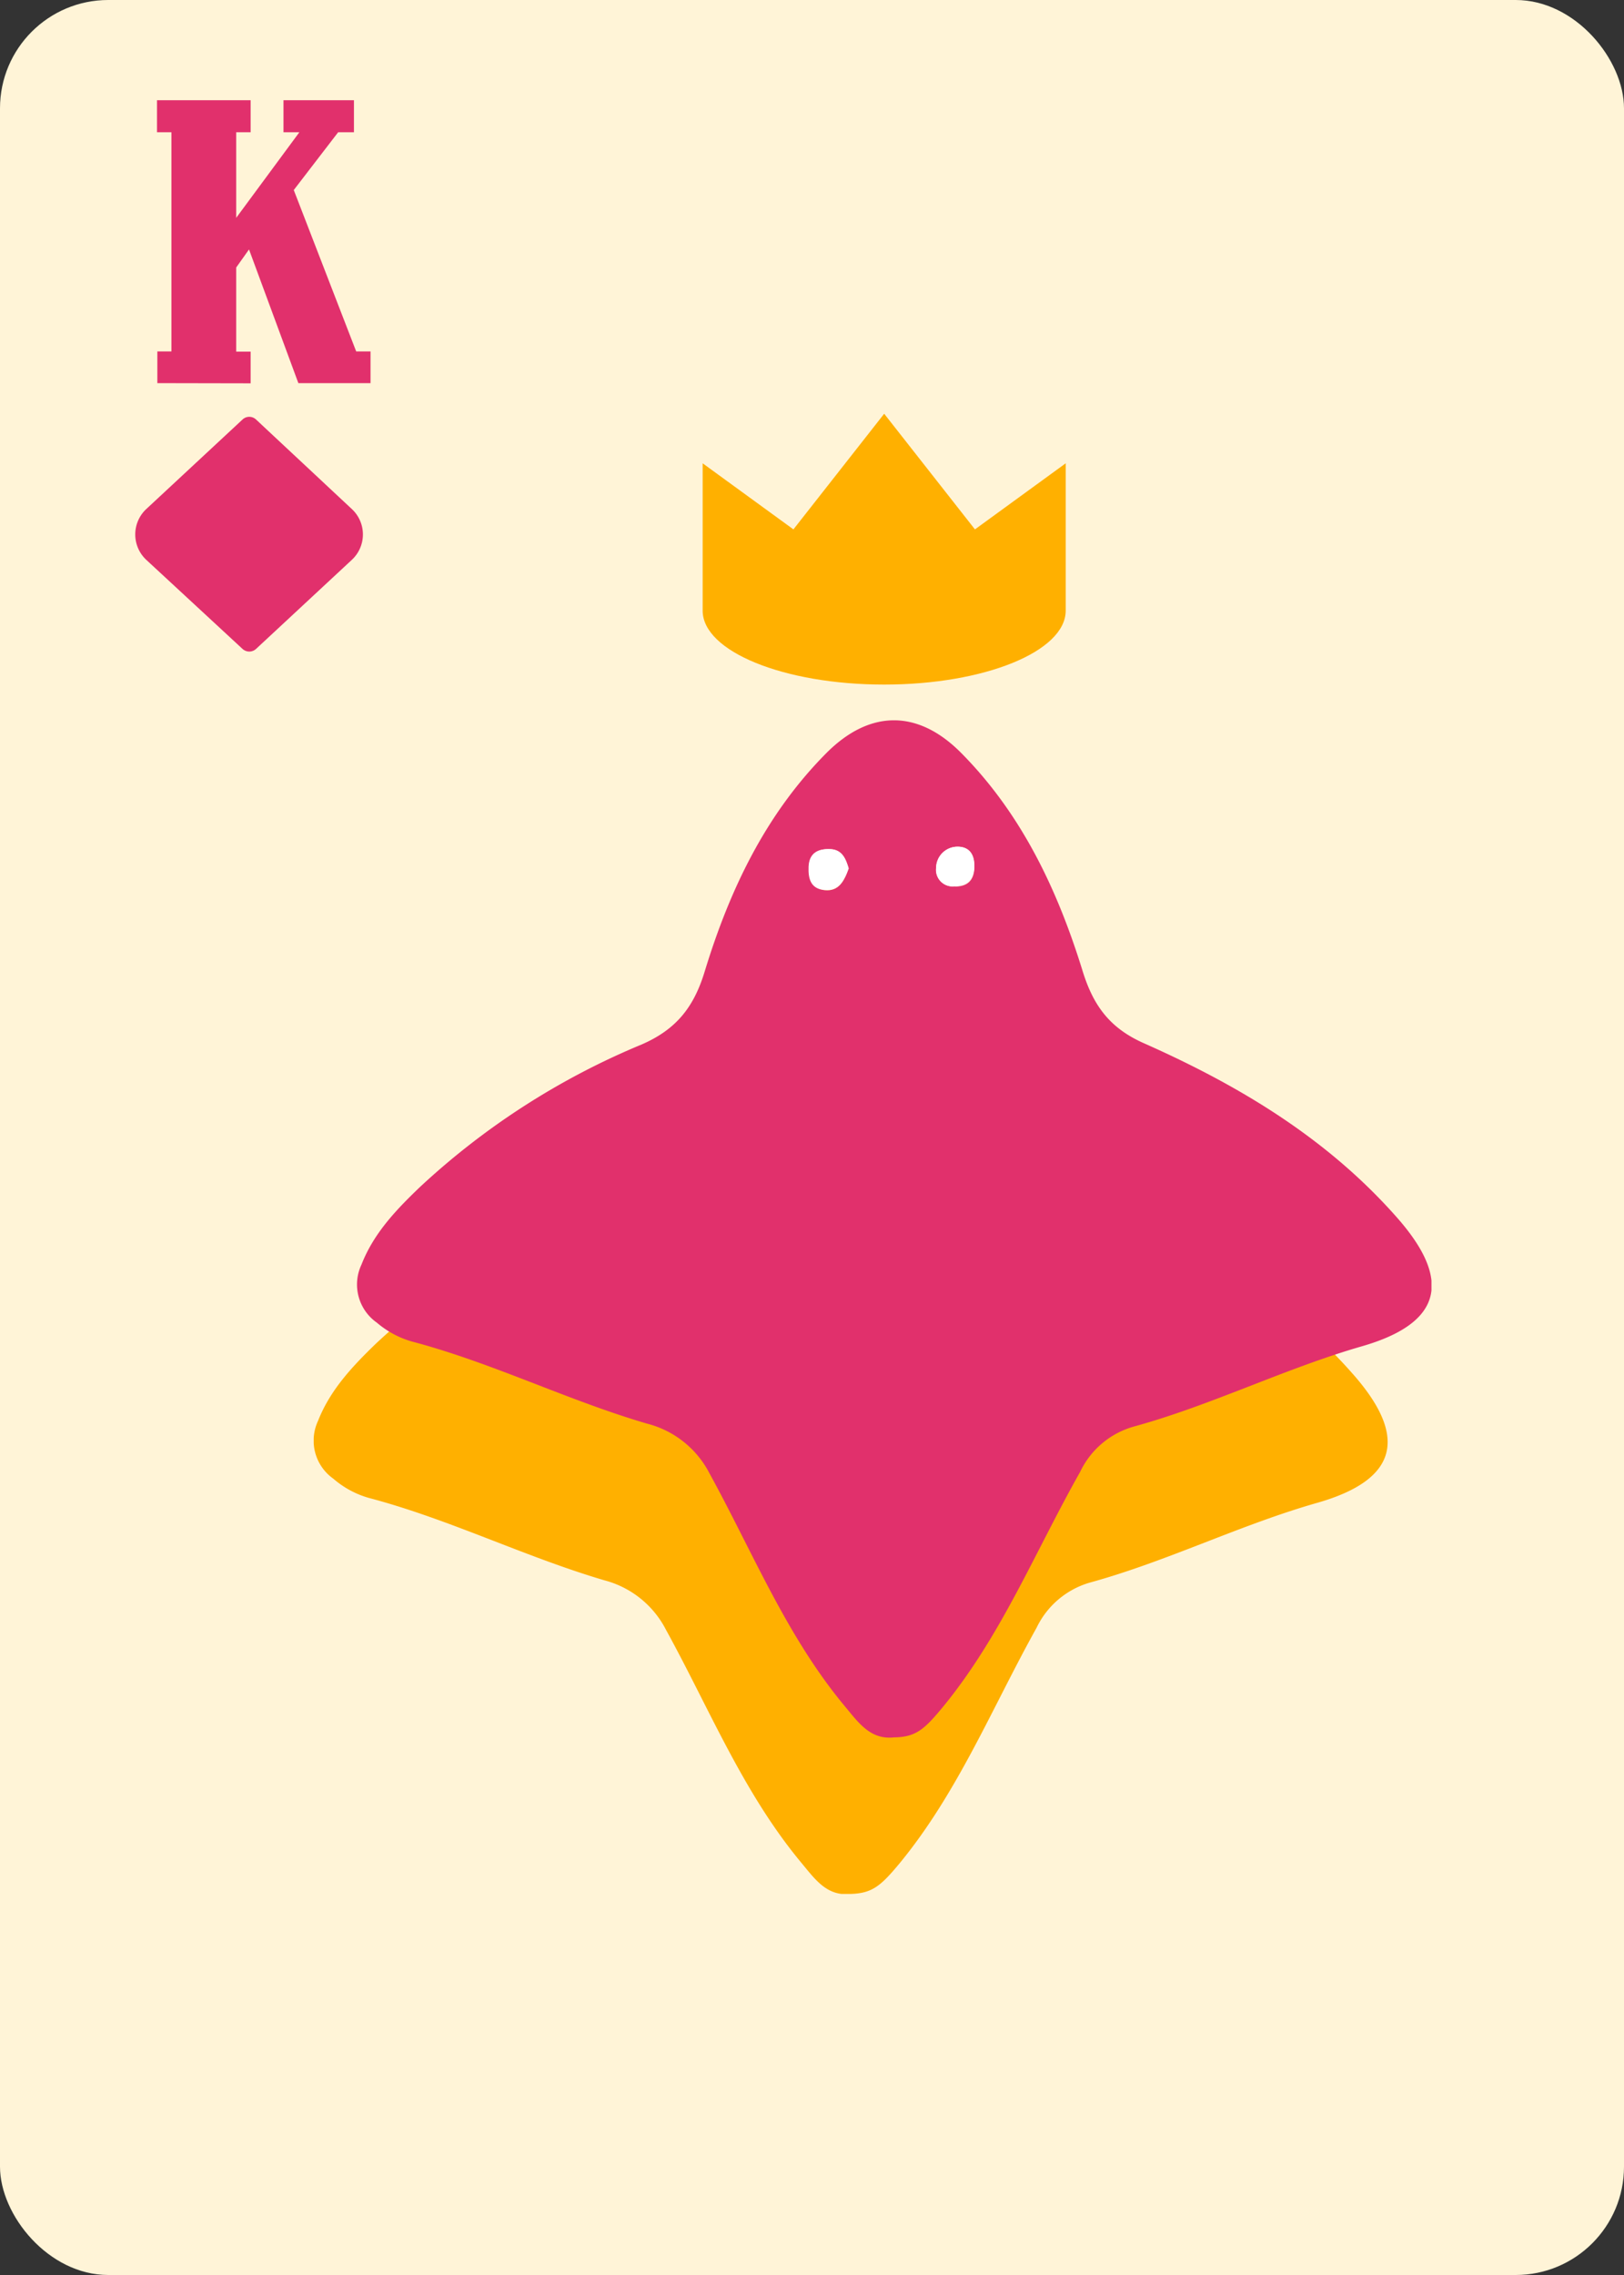 <svg id="Layer_1" data-name="Layer 1" xmlns="http://www.w3.org/2000/svg" xmlns:xlink="http://www.w3.org/1999/xlink" viewBox="0 0 180 252"><rect x="0" y="0" width="180" height="252" fill="#333333" stroke="none"/><defs><style>.cls-1,.cls-2{fill:none;stroke:#ccc;stroke-miterlimit:10;}.cls-1{stroke-width:0.5px;}.cls-2{stroke-width:0.45px;}.cls-3{fill:#fff4d7;}.cls-4{fill:#e1306c;}.cls-5{fill:#ffb000;}.cls-6{fill:#fff;}</style><symbol id="Card_layout_7" data-name="Card layout 7" viewBox="0 0 180 252"><rect class="cls-1" x="7.5" y="7.5" width="165" height="237"/><rect class="cls-1" x="7.5" y="7.5" width="38.34" height="237"/><rect class="cls-1" x="7.5" y="42.44" width="38.34" height="6.9"/><rect class="cls-1" x="31.06" y="237.6" width="141.44" height="6.9"/><rect class="cls-1" x="45.84" y="35.54" width="120.77" height="202.06"/><rect class="cls-2" x="70.49" y="53.83" width="71.47" height="154.94"/><line class="cls-2" x1="70.49" y1="105.48" x2="141.96" y2="105.48"/><line class="cls-2" x1="70.49" y1="157.12" x2="141.96" y2="157.12"/><line class="cls-2" x1="70.49" y1="131.3" x2="141.96" y2="131.3"/><line class="cls-2" x1="106.22" y1="208.77" x2="106.22" y2="53.83"/><polygon class="cls-2" points="141.96 131.3 106.22 53.83 70.49 131.3 106.22 208.77 141.96 131.3"/><line class="cls-2" x1="70.49" y1="53.83" x2="141.96" y2="105.48"/><line class="cls-2" x1="70.49" y1="105.48" x2="141.96" y2="53.83"/><line class="cls-2" x1="70.49" y1="105.48" x2="141.96" y2="157.12"/><line class="cls-2" x1="70.49" y1="157.12" x2="141.96" y2="105.48"/><line class="cls-2" x1="70.49" y1="157.12" x2="141.96" y2="208.77"/><line class="cls-2" x1="70.49" y1="208.77" x2="141.96" y2="157.12"/><rect class="cls-3" width="180" height="252" rx="12"/></symbol><symbol id="Diamond_red" data-name="Diamond red" viewBox="0 0 25.28 26"><path class="cls-4" d="M13.39,25.71,24,15.85a3.84,3.84,0,0,0,0-5.64L13.39.3a1.09,1.09,0,0,0-1.5,0L1.23,10.21a3.85,3.85,0,0,0,0,5.64l10.66,9.86A1.11,1.11,0,0,0,13.39,25.71Z"/><path class="cls-4" d="M12.83,22.79c-2.23-2.39-4.37-4.69-6.52-7-.44-.47-.9-.92-1.36-1.36a2.9,2.9,0,0,1,.14-3.85C7.32,8.29,9.57,6,11.8,3.67a1,1,0,0,1,1.7,0c2.31,2.6,4.65,5.19,6.91,7.83,1,1.15.66,2.17-.48,3.38-2,2.12-3.87,4.35-5.81,6.53C13.75,21.85,13.35,22.25,12.83,22.79Z"/></symbol><symbol id="Royal_red_3" data-name="Royal red 3" viewBox="0 0 123.89 130"><path class="cls-5" d="M59.48,130c-2.61.28-3.93-1.65-5.43-3.45-6.46-7.76-10.21-17.1-15-25.8a10.72,10.72,0,0,0-6.83-5.49C23.33,92.64,15,88.47,6.06,86.12A10.35,10.35,0,0,1,2.17,84,5.16,5.16,0,0,1,.48,77.6C1.84,74.14,4.32,71.53,6.94,69A82.34,82.34,0,0,1,31.53,53.22c3.87-1.67,5.8-4.17,7-8.1C41.29,36.16,45.27,27.74,52,21,56.83,16.09,62.2,16.1,67,21c6.72,6.79,10.68,15.21,13.45,24.17,1.17,3.79,3,6.28,6.78,8,10.45,4.62,20.19,10.45,27.88,19.16,6.22,7,5.11,11.76-3.82,14.33C102.69,89.1,94.64,93.15,86,95.52a9.46,9.46,0,0,0-5.88,5c-4.89,8.77-8.69,18.18-15.15,26.05C62.86,129.11,61.91,129.94,59.48,130Zm-5-96.25c-.31-1-.67-2.07-2-2.14s-2.35.39-2.41,2c-.06,1.31.29,2.45,1.78,2.59S54,35.1,54.48,33.72Zm11.77,2c1.48,0,2.15-.76,2.15-2.24s-.64-2.2-1.94-2.13a2.37,2.37,0,0,0-2.3,2.34A1.84,1.84,0,0,0,66.25,35.7Z"/><path class="cls-5" d="M54.48,33.72c-.48,1.38-1.07,2.56-2.66,2.4S50,34.84,50,33.53c.06-1.56,1.08-2,2.41-2S54.17,32.71,54.48,33.72Z"/><path class="cls-5" d="M66.25,35.7a1.84,1.84,0,0,1-2.09-2,2.37,2.37,0,0,1,2.3-2.34c1.3-.07,1.94.79,1.94,2.13S67.73,35.69,66.25,35.7Z"/><path class="cls-4" d="M64.3,112.66c-2.61.28-3.93-1.65-5.44-3.46-6.46-7.75-10.21-17.09-15-25.8A10.76,10.76,0,0,0,37,77.92c-8.88-2.59-17.19-6.76-26.15-9.12A10.36,10.36,0,0,1,7,66.72,5.16,5.16,0,0,1,5.3,60.28c1.35-3.46,3.84-6.06,6.45-8.56A82.34,82.34,0,0,1,36.34,35.91c3.88-1.68,5.81-4.18,7-8.1,2.75-9,6.73-17.38,13.46-24.16,4.84-4.87,10.2-4.87,15,0,6.71,6.78,10.67,15.2,13.44,24.17,1.18,3.79,3,6.28,6.78,7.95C102.53,40.43,112.27,46.26,120,55c6.22,7,5.1,11.77-3.83,14.34-8.63,2.49-16.68,6.54-25.34,8.91a9.4,9.4,0,0,0-5.88,5C80,92,76.23,101.37,69.77,109.25,67.67,111.8,66.73,112.63,64.3,112.66Zm-5-96.25c-.31-1-.67-2.07-2-2.14s-2.34.39-2.41,1.94c-.05,1.32.29,2.45,1.79,2.6S58.81,17.78,59.29,16.41Zm11.78,2c1.47,0,2.14-.75,2.15-2.23S72.58,14,71.28,14A2.37,2.37,0,0,0,69,16.36,1.83,1.83,0,0,0,71.07,18.38Z"/><path class="cls-6" d="M59.29,16.41c-.48,1.37-1.07,2.55-2.65,2.4s-1.84-1.28-1.79-2.6c.07-1.55,1.08-2,2.41-1.94S59,15.4,59.29,16.41Z"/><path class="cls-6" d="M71.06,18.38a1.83,1.83,0,0,1-2.08-2A2.37,2.37,0,0,1,71.28,14c1.3-.06,1.94.79,1.94,2.14S72.54,18.37,71.06,18.38Z"/></symbol></defs><title>Classic</title><use width="180" height="252" xlink:href="#Card_layout_7"/><use width="25.28" height="26" transform="translate(14.99 46.17)" xlink:href="#Diamond_red"/><path class="cls-4" d="M17.44,42.44V38.93H19V14.65h-1.6V11.1H27.78v3.55h-1.6v9.48l7-9.48H31.42V11.1h7.81v3.55H37.48l-4.92,6.4,6.92,17.88h1.59v3.51h-8L27.6,27.63l-1.42,2v9.32h1.6v3.51Z"/><use width="123.89" height="130" transform="translate(34.77 79.79)" xlink:href="#Royal_red_3"/><path class="cls-5" d="M77.88,67.64c0,4.52,9,8.19,20.12,8.19s20.12-3.67,20.12-8.19V51.32l-10.06,7.32L98,45.83,87.94,58.64,77.88,51.32Z"/></svg>